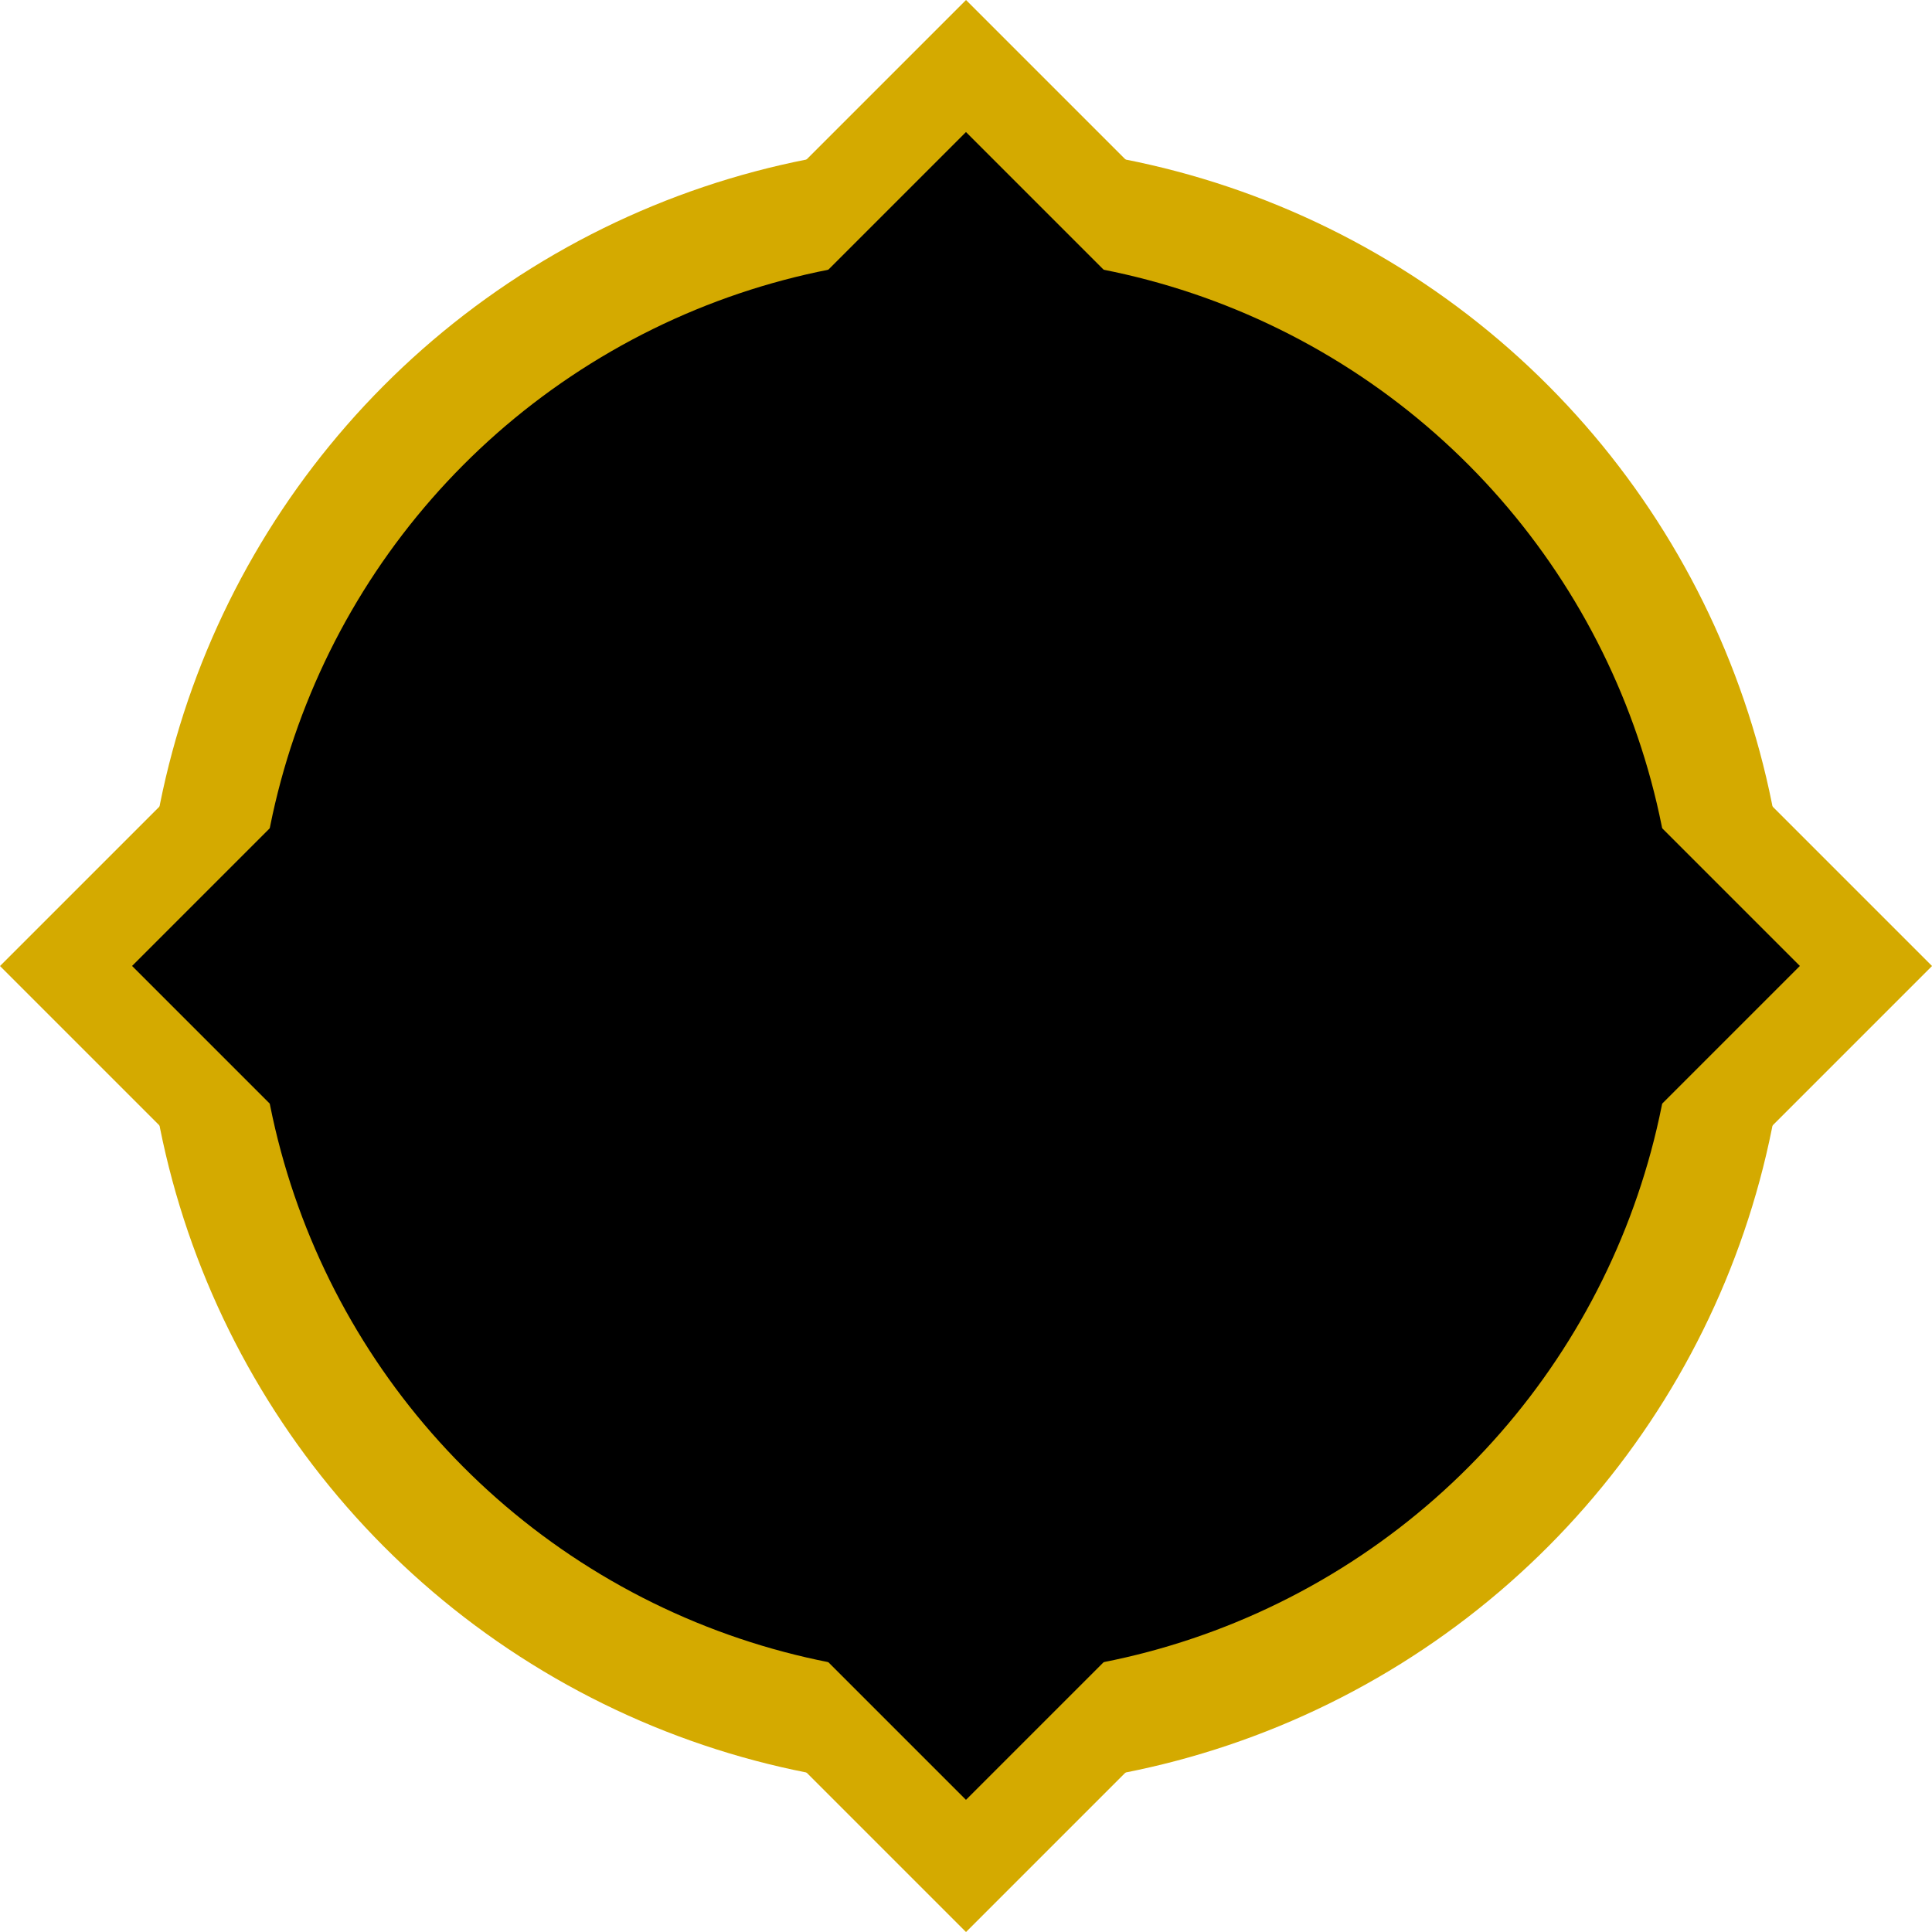 <?xml version="1.0" encoding="UTF-8" standalone="no"?>
<svg
   inkscape:export-ydpi="450"
   inkscape:export-xdpi="450"
   inkscape:export-filename="C:\Users\Jeremy\Pictures\Oniri\Pathfinder_Insignia.png"
   sodipodi:docname="Pathfinder_Insignia.svg"
   inkscape:version="1.1 (c4e8f9e, 2021-05-24)"
   id="svg2658"
   version="1.1"
   viewBox="0 0 259.821 259.821"
   height="259.821mm"
   width="259.821mm"
   xmlns:inkscape="http://www.inkscape.org/namespaces/inkscape"
   xmlns:sodipodi="http://sodipodi.sourceforge.net/DTD/sodipodi-0.dtd"
   xmlns="http://www.w3.org/2000/svg"
   xmlns:svg="http://www.w3.org/2000/svg"
   xmlns:rdf="http://www.w3.org/1999/02/22-rdf-syntax-ns#"
   xmlns:cc="http://creativecommons.org/ns#"
   xmlns:dc="http://purl.org/dc/elements/1.1/">
  <defs
     id="defs2652" />
  <sodipodi:namedview
     inkscape:window-maximized="0"
     inkscape:window-y="23"
     inkscape:window-x="63"
     inkscape:window-height="1003"
     inkscape:window-width="1312"
     showgrid="false"
     inkscape:document-rotation="0"
     inkscape:current-layer="layer1"
     inkscape:document-units="mm"
     inkscape:cy="570"
     inkscape:cx="-412.85714"
     inkscape:zoom="0.35"
     inkscape:pageshadow="2"
     inkscape:pageopacity="0.0"
     borderopacity="1.0"
     bordercolor="#666666"
     pagecolor="#ffffff"
     id="base"
     inkscape:pagecheckerboard="0"
     fit-margin-top="0"
     fit-margin-left="0"
     fit-margin-right="0"
     fit-margin-bottom="0" />
  <g
     id="layer1"
     inkscape:groupmode="layer"
     inkscape:label="Layer 1"
     transform="translate(11.604,-5.783)">
    <g
       transform="matrix(1.382,0,0,1.382,-8.844,-74.738)"
       style="display:inline"
       id="g1041">
      <circle
         style="fill:#d4aa00;fill-opacity:1;stroke:none;stroke-width:0.168;stroke-miterlimit:4;stroke-dasharray:0.504, 0.504;stroke-dashoffset:0;stroke-opacity:1"
         id="path953"
         cx="92.006"
         cy="152.268"
         r="80" />
      <rect
         style="fill:#d4aa00;fill-opacity:1;stroke:none;stroke-width:0.267;stroke-miterlimit:4;stroke-dasharray:0.801, 0.801;stroke-dashoffset:0;stroke-opacity:1"
         id="rect960"
         width="132.94"
         height="132.94"
         x="-23.859"
         y="-239.198"
         transform="rotate(135)" />
    </g>
    <g
       transform="matrix(1.193,0,0,1.193,8.539,-45.97)"
       style="display:inline;fill:#000000"
       id="g1041-2">
      <circle
         r="80"
         cy="152.268"
         cx="92.006"
         id="path953-3"
         style="fill:#000000;fill-opacity:1;stroke:none;stroke-width:0.168;stroke-miterlimit:4;stroke-dasharray:0.504, 0.504;stroke-dashoffset:0;stroke-opacity:1" />
      <rect
         transform="rotate(135)"
         y="-239.198"
         x="-23.859"
         height="132.94"
         width="132.94"
         id="rect960-4"
         style="fill:#000000;fill-opacity:1;stroke:none;stroke-width:0.267;stroke-miterlimit:4;stroke-dasharray:0.801, 0.801;stroke-dashoffset:0;stroke-opacity:1" />
    </g>
  </g>
</svg>
